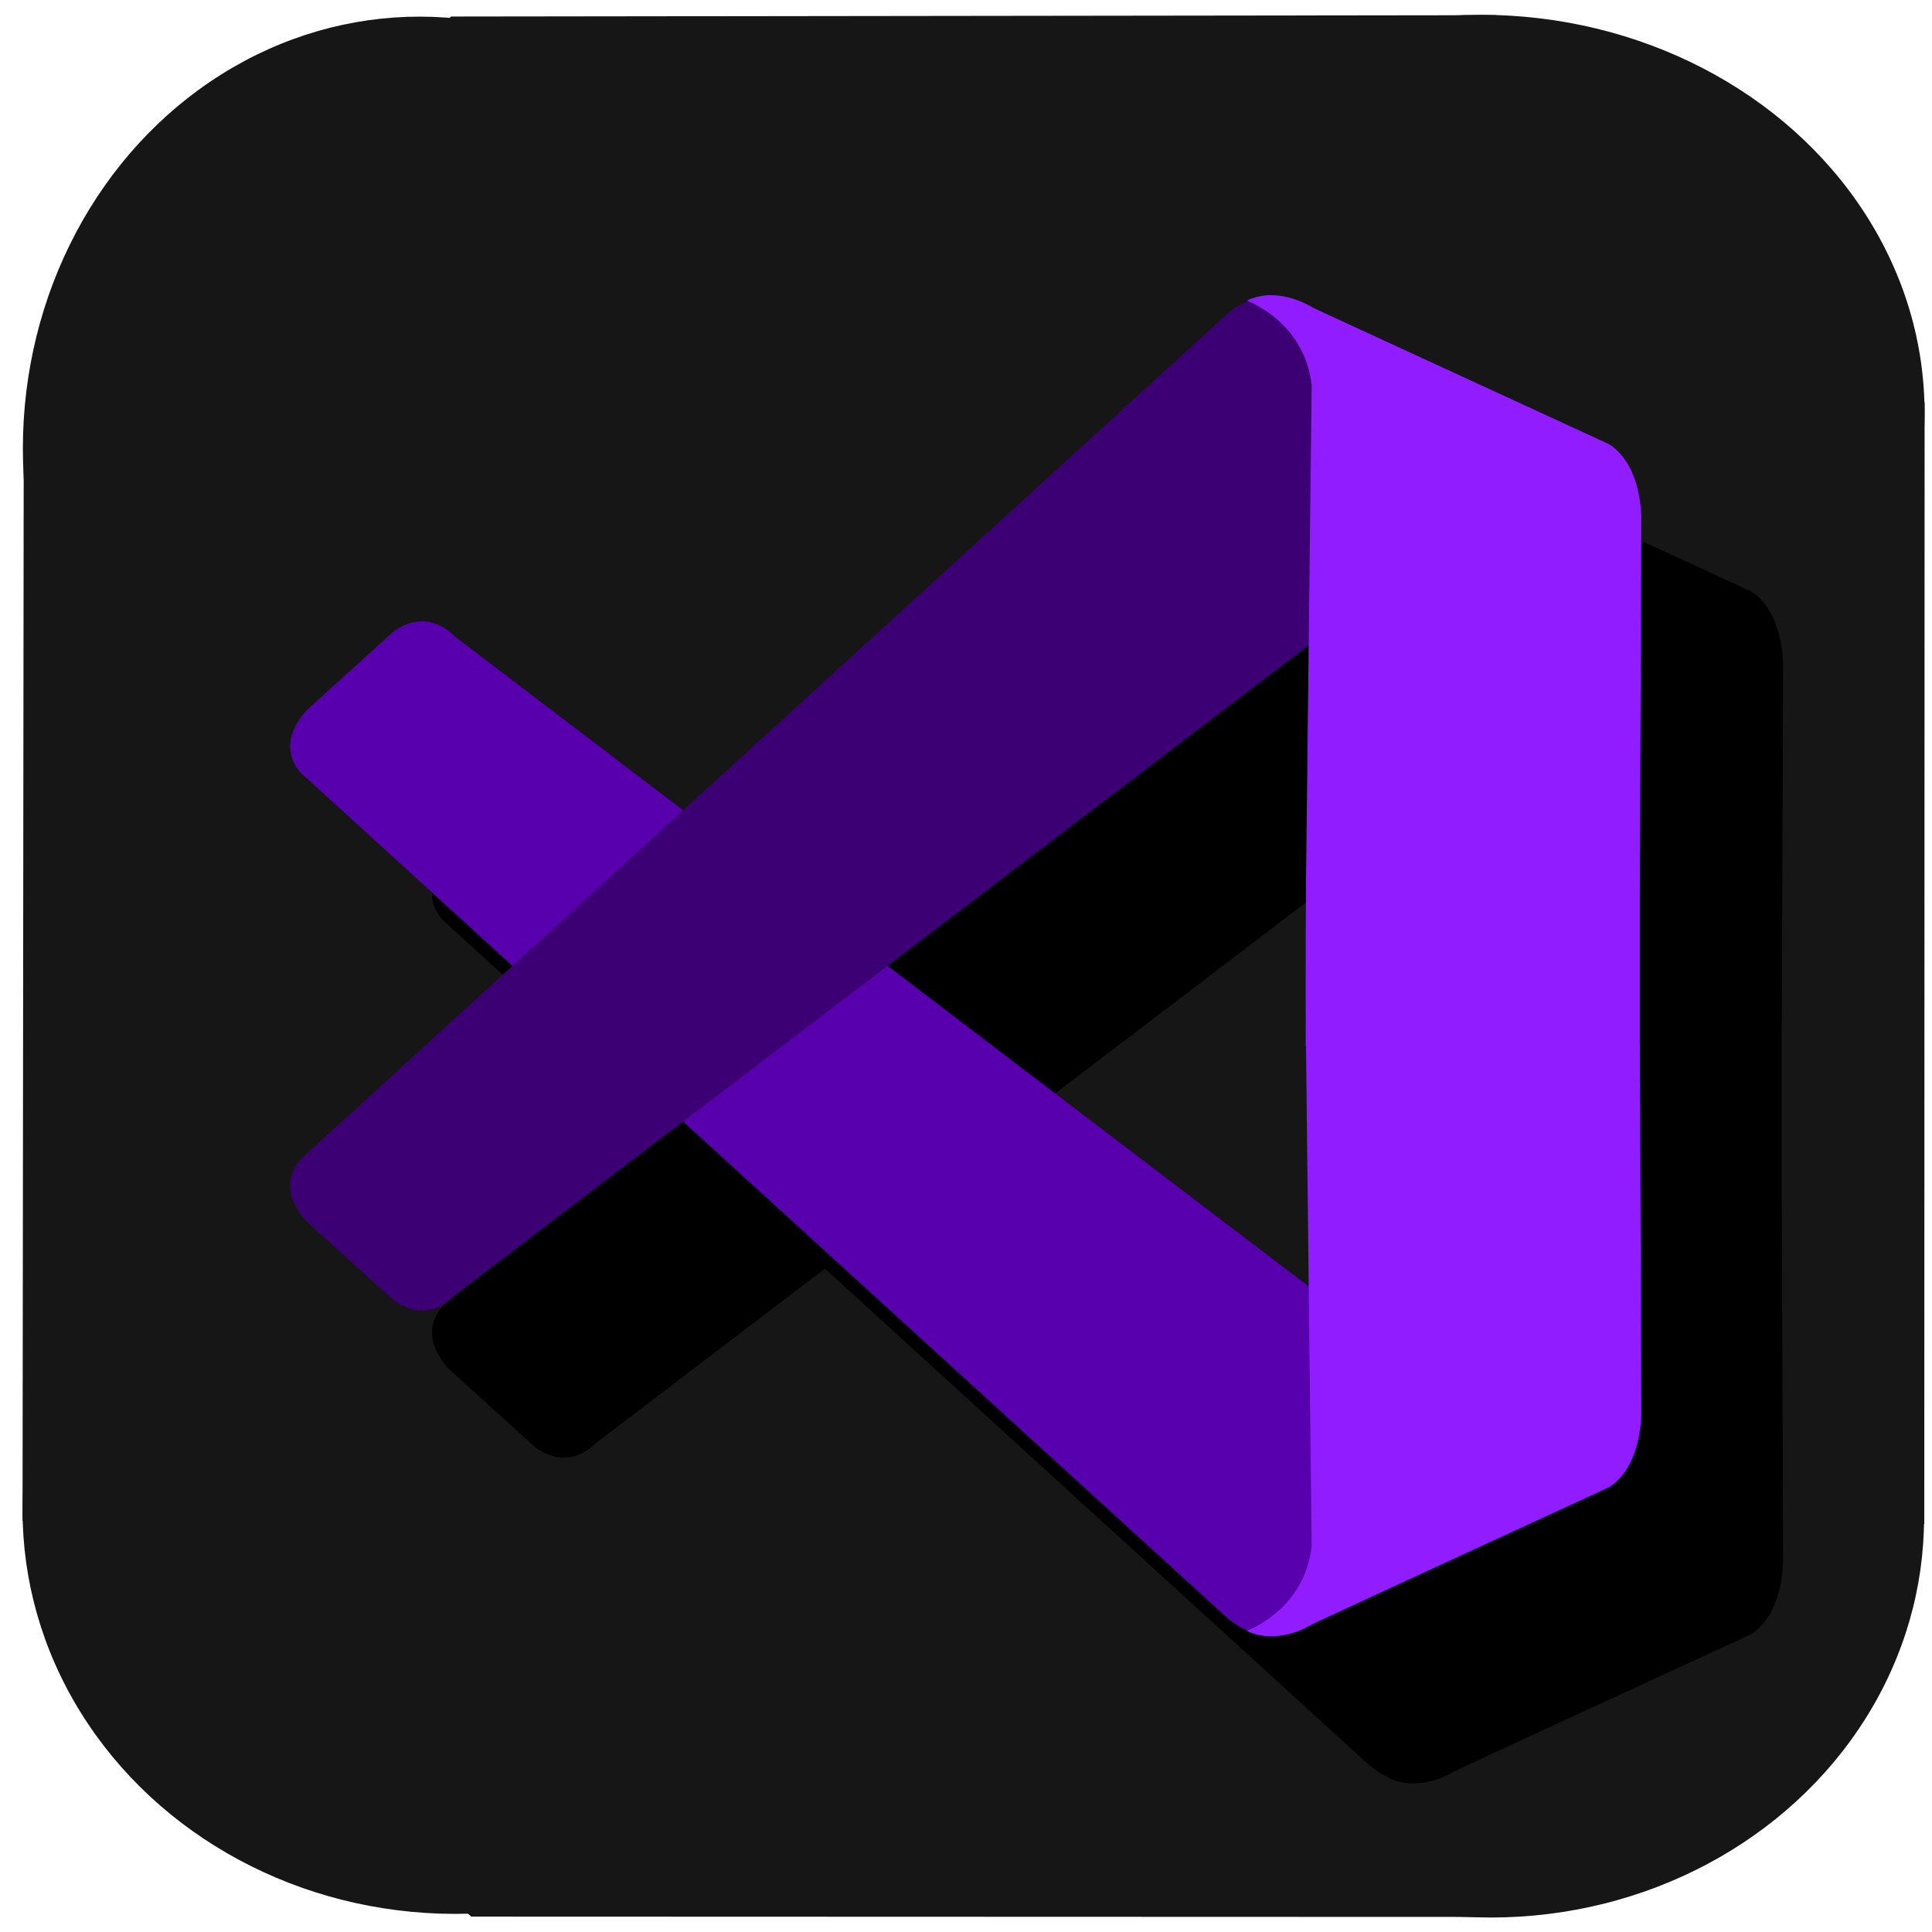 <?xml version="1.0" encoding="UTF-8" standalone="no"?>
<!-- Created with Inkscape (http://www.inkscape.org/) -->

<svg
   version="1.1"
   id="svg1"
   width="512"
   height="512"
   viewBox="0 0 512 512"
   xml:space="preserve"
   sodipodi:docname="visualstudiocode.svg"
   inkscape:version="1.3 (0e150ed6c4, 2023-07-21)"
   xmlns:inkscape="http://www.inkscape.org/namespaces/inkscape"
   xmlns:sodipodi="http://sodipodi.sourceforge.net/DTD/sodipodi-0.dtd"
   xmlns:xlink="http://www.w3.org/1999/xlink"
   xmlns="http://www.w3.org/2000/svg"
   xmlns:svg="http://www.w3.org/2000/svg"><sodipodi:namedview
     id="namedview1"
     pagecolor="#505050"
     bordercolor="#eeeeee"
     borderopacity="1"
     inkscape:showpageshadow="0"
     inkscape:pageopacity="0"
     inkscape:pagecheckerboard="0"
     inkscape:deskcolor="#505050"
     inkscape:zoom="0.81249999"
     inkscape:cx="195.69231"
     inkscape:cy="275.69231"
     inkscape:window-width="1920"
     inkscape:window-height="1028"
     inkscape:window-x="0"
     inkscape:window-y="28"
     inkscape:window-maximized="1"
     inkscape:current-layer="layer1" /><defs
     id="defs1"><linearGradient
       id="swatch1"><stop
         style="stop-color:#000000;stop-opacity:1;"
         offset="0"
         id="stop1" /></linearGradient><linearGradient
       xlink:href="#swatch1"
       id="linearGradient1"
       x1="154.742"
       y1="256.122"
       x2="357.585"
       y2="256.122"
       gradientUnits="userSpaceOnUse"
       gradientTransform="matrix(1.134,0,0,1.134,-32.487,-34.413)" /></defs><g
     id="layer2-5"
     style="display:inline;fill:#161616;fill-opacity:1;stroke-width:0.992"
     transform="matrix(1.008,0,0,1.008,0.799,-1.41)"><ellipse
       style="fill:#161616;fill-opacity:1;stroke-width:1.672"
       id="path11-3"
       cx="109.525"
       cy="-119.286"
       rx="104.304"
       ry="113.515"
       transform="scale(1,-1)" /><ellipse
       style="fill:#161616;fill-opacity:1;stroke-width:1.697"
       id="ellipse11-5"
       cx="-109.855"
       cy="-388.487"
       rx="104.565"
       ry="116.7"
       transform="matrix(0,-1,-1,0,0,0)" /><ellipse
       style="fill:#161616;fill-opacity:1;stroke-width:1.687"
       id="ellipse12-6"
       cx="-398.545"
       cy="-118.901"
       rx="106.027"
       ry="113.761"
       transform="matrix(0,-1,-1,0,0,0)" /><ellipse
       style="fill:#161616;fill-opacity:1;stroke-width:1.68"
       id="ellipse13-2"
       cx="-400.485"
       cy="-391.171"
       rx="105.042"
       ry="113.884"
       transform="matrix(0,-1,-1,0,0,0)" /><path
       style="fill:#161616;fill-opacity:1;stroke-width:0.992"
       d="m 123.102,505.288 266.003,0.087 116.009,-103.39 0.087,-294.853 L 392.499,5.396 117.793,5.744 5.439,124.059 5.135,401.158 Z"
       id="path10-9" /></g><g
     inkscape:groupmode="layer"
     id="g6"
     inkscape:label="uppper"
     transform="matrix(0.859,0,0,0.859,87.608,77.516)"
     style="stroke-width:1.164;fill:#000000;fill-opacity:1"><path
       style="display:inline;fill:#000000;fill-opacity:1;fill-rule:evenodd;stroke:#ff7474;stroke-width:4.63;stroke-linecap:round;stroke-linejoin:round;stroke-opacity:0"
       d="m 438.624,413.037 -93.295,43.862 c 0,0 -13.361,8.877 -26.653,-4.169 L 35.045,193.992 c 0,0 -9.354,-8.062 1.477,-19.877 l 26.092,-23.631 c 0,0 9.6,-8.862 19.446,0.985 L 425.753,413.1 Z"
       id="path4" /><path
       style="display:inline;fill:#000000;fill-opacity:1;fill-rule:evenodd;stroke:#ff7474;stroke-width:4.63;stroke-linecap:round;stroke-linejoin:round;stroke-opacity:0"
       d="m 438.624,93.229 -93.295,-43.862 c 0,0 -13.361,-8.877 -26.653,4.169 L 35.045,312.274 c 0,0 -9.354,8.062 1.477,19.877 l 26.092,23.631 c 0,0 9.6,8.862 19.446,-0.985 L 425.753,93.167 Z"
       id="path5" /><path
       id="path6"
       style="display:inline;fill:#000000;fill-opacity:1;fill-rule:evenodd;stroke:#ff7474;stroke-width:4.63;stroke-linecap:round;stroke-linejoin:round;stroke-opacity:0"
       d="m 333.701,46.211 c -2.357,0.026 -4.838,0.492 -7.264,1.688 0,-10e-7 17.899,6.371 20.01,26.199 l -1.768,154.99 h 0.047 c -0.226,14.59 -0.111,48.713 -0.111,48.713 l 0.074,0.051 1.758,154.215 c -2.11,19.829 -20.01,26.199 -20.01,26.199 9.703,4.783 20.295,-2.117 20.295,-2.117 v -0.039 l 90.848,-41.854 c 0,0 9.818,-4.081 10.557,-22.666 l -0.439,-114.514 h -0.019 v -47.988 h 0.019 L 448.137,114.574 C 447.398,95.99 437.58,91.908 437.58,91.908 l -87.16,-40.154 -3.688,-1.734 v -0.004 c 0,0 -5.959,-3.882 -13.031,-3.805 z" /></g><g
     inkscape:groupmode="layer"
     id="layer1"
     inkscape:label="uppper"
     transform="matrix(0.859,0,0,0.859,50.011,38.528)"
     style="stroke-width:1.164"><path
       style="display:inline;fill:#5800ad;fill-opacity:1;fill-rule:evenodd;stroke:#ff7474;stroke-width:4.63;stroke-linecap:round;stroke-linejoin:round;stroke-opacity:0"
       d="m 438.624,413.037 -93.295,43.862 c 0,0 -13.361,8.877 -26.653,-4.169 L 35.045,193.992 c 0,0 -9.354,-8.062 1.477,-19.877 l 26.092,-23.631 c 0,0 9.6,-8.862 19.446,0.985 L 425.753,413.1 Z"
       id="path1" /><path
       style="display:inline;fill:#3c0074;fill-opacity:1;fill-rule:evenodd;stroke:#ff7474;stroke-width:4.63;stroke-linecap:round;stroke-linejoin:round;stroke-opacity:0"
       d="m 438.624,93.229 -93.295,-43.862 c 0,0 -13.361,-8.877 -26.653,4.169 L 35.045,312.274 c 0,0 -9.354,8.062 1.477,19.877 l 26.092,23.631 c 0,0 9.6,8.862 19.446,-0.985 L 425.753,93.167 Z"
       id="path2" /><path
       id="path3"
       style="display:inline;fill:#911cff;fill-opacity:1;fill-rule:evenodd;stroke:#ff7474;stroke-width:4.63;stroke-linecap:round;stroke-linejoin:round;stroke-opacity:0"
       d="m 333.701,46.211 c -2.357,0.026 -4.838,0.492 -7.264,1.688 0,-10e-7 17.899,6.371 20.01,26.199 l -1.768,154.99 h 0.047 c -0.226,14.59 -0.111,48.713 -0.111,48.713 l 0.074,0.051 1.758,154.215 c -2.11,19.829 -20.01,26.199 -20.01,26.199 9.703,4.783 20.295,-2.117 20.295,-2.117 v -0.039 l 90.848,-41.854 c 0,0 9.818,-4.081 10.557,-22.666 l -0.439,-114.514 h -0.019 v -47.988 h 0.019 L 448.137,114.574 C 447.398,95.99 437.58,91.908 437.58,91.908 l -87.16,-40.154 -3.688,-1.734 v -0.004 c 0,0 -5.959,-3.882 -13.031,-3.805 z" /></g></svg>
